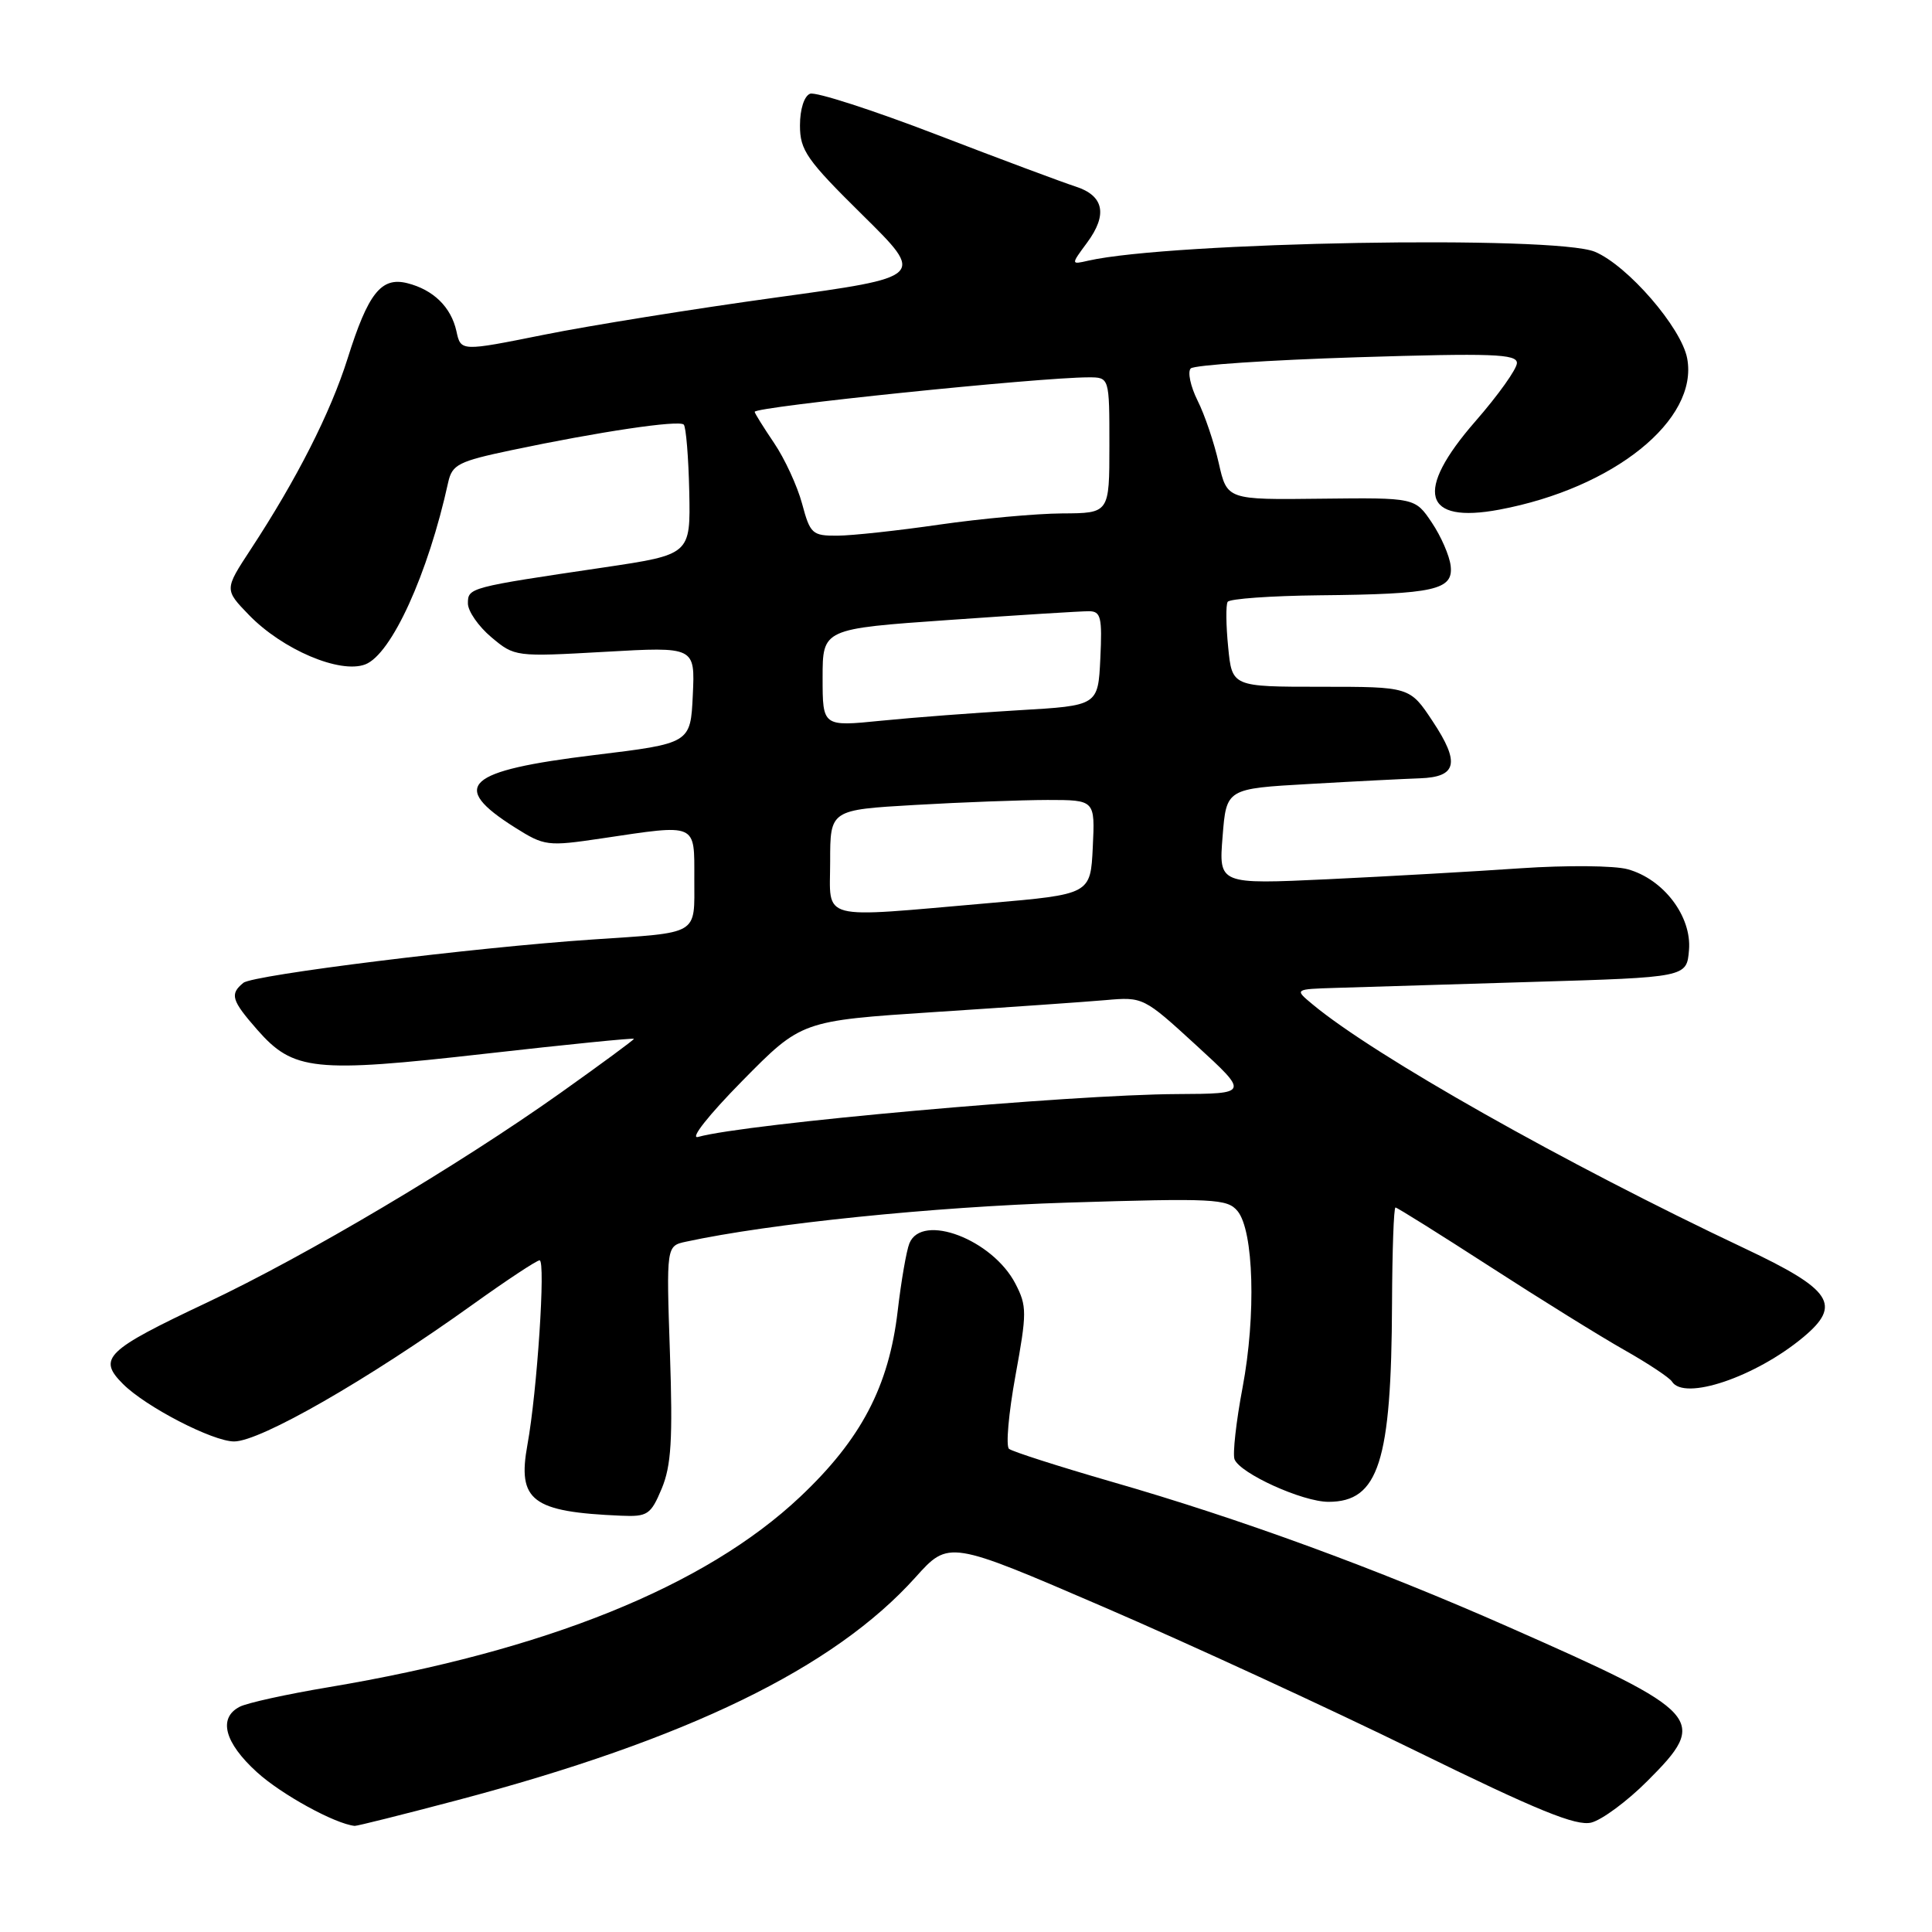 <?xml version="1.0" encoding="UTF-8" standalone="no"?>
<!DOCTYPE svg PUBLIC "-//W3C//DTD SVG 1.1//EN" "http://www.w3.org/Graphics/SVG/1.1/DTD/svg11.dtd" >
<svg xmlns="http://www.w3.org/2000/svg" xmlns:xlink="http://www.w3.org/1999/xlink" version="1.1" viewBox="0 0 256 256">
 <g >
 <path fill="currentColor"
d=" M 60.50 238.56 C 91.04 230.49 110.49 221.04 121.30 209.01 C 125.72 204.09 125.72 204.09 146.25 212.94 C 157.54 217.81 176.11 226.37 187.53 231.97 C 203.72 239.91 208.85 242.00 210.86 241.50 C 212.27 241.14 215.62 238.67 218.29 235.99 C 226.47 227.82 225.72 226.98 200.00 215.63 C 182.40 207.85 164.35 201.24 147.27 196.33 C 140.25 194.30 134.14 192.34 133.70 191.98 C 133.26 191.61 133.65 187.25 134.55 182.30 C 136.08 173.93 136.08 173.06 134.55 170.10 C 131.52 164.24 122.16 160.67 120.50 164.75 C 120.11 165.71 119.41 169.74 118.95 173.70 C 117.78 183.71 114.10 190.72 106.03 198.33 C 93.44 210.21 72.29 218.74 43.50 223.57 C 38.00 224.49 32.71 225.65 31.75 226.16 C 28.88 227.65 29.74 230.91 34.04 234.82 C 37.29 237.78 44.38 241.67 47.00 241.94 C 47.27 241.97 53.35 240.45 60.50 238.56 Z  M 87.68 197.25 C 88.94 194.22 89.16 190.76 88.77 179.30 C 88.29 165.09 88.29 165.09 90.90 164.53 C 101.98 162.13 123.65 159.91 141.50 159.35 C 160.86 158.75 162.62 158.84 163.98 160.47 C 166.13 163.07 166.45 174.28 164.65 183.84 C 163.79 188.37 163.32 192.66 163.58 193.36 C 164.31 195.24 172.59 199.00 176.03 199.00 C 182.67 199.00 184.37 193.71 184.45 172.75 C 184.48 165.74 184.68 160.00 184.91 160.00 C 185.13 160.00 190.75 163.52 197.41 167.82 C 204.06 172.12 212.08 177.10 215.23 178.88 C 218.38 180.66 221.22 182.55 221.54 183.06 C 223.15 185.66 232.62 182.46 238.95 177.18 C 244.09 172.89 242.76 170.89 231.18 165.42 C 207.40 154.19 182.14 139.92 173.92 133.08 C 171.50 131.07 171.50 131.07 177.00 130.90 C 180.03 130.80 191.72 130.45 203.00 130.11 C 223.50 129.50 223.50 129.50 223.80 125.89 C 224.18 121.43 220.43 116.49 215.68 115.18 C 213.93 114.69 207.55 114.64 201.50 115.05 C 195.45 115.47 183.97 116.12 176.00 116.50 C 161.49 117.18 161.49 117.18 162.00 110.84 C 162.50 104.50 162.50 104.50 173.50 103.88 C 179.55 103.53 186.14 103.20 188.14 103.13 C 193.06 102.96 193.49 101.08 189.84 95.58 C 186.81 91.00 186.81 91.00 175.03 91.00 C 163.25 91.00 163.25 91.00 162.74 85.75 C 162.45 82.86 162.42 80.16 162.67 79.75 C 162.92 79.34 168.38 78.95 174.81 78.88 C 190.11 78.73 192.59 78.17 192.22 74.98 C 192.07 73.64 190.94 71.05 189.72 69.24 C 187.50 65.94 187.50 65.94 175.04 66.08 C 162.59 66.23 162.59 66.23 161.49 61.36 C 160.89 58.69 159.63 54.95 158.68 53.07 C 157.74 51.18 157.34 49.26 157.78 48.82 C 158.23 48.37 168.14 47.71 179.80 47.34 C 197.73 46.78 201.00 46.90 201.00 48.10 C 201.00 48.88 198.53 52.35 195.50 55.82 C 187.37 65.14 188.54 69.43 198.67 67.53 C 213.84 64.69 225.09 55.63 223.56 47.49 C 222.80 43.41 215.67 35.18 211.33 33.36 C 206.05 31.16 155.19 32.05 144.20 34.54 C 141.89 35.07 141.89 35.07 144.04 32.16 C 146.80 28.43 146.28 25.92 142.50 24.71 C 140.85 24.18 132.56 21.09 124.09 17.83 C 115.61 14.57 108.07 12.14 107.34 12.42 C 106.56 12.72 106.00 14.47 106.00 16.62 C 106.00 19.92 106.88 21.18 114.31 28.51 C 122.61 36.70 122.61 36.70 102.83 39.42 C 91.95 40.92 78.10 43.14 72.06 44.36 C 61.06 46.57 61.06 46.57 60.48 43.89 C 59.77 40.68 57.42 38.39 53.96 37.52 C 50.51 36.66 48.78 38.85 46.06 47.50 C 43.79 54.70 39.32 63.50 33.21 72.81 C 29.73 78.12 29.73 78.12 32.99 81.49 C 37.44 86.08 45.04 89.31 48.39 88.04 C 51.87 86.72 56.73 76.04 59.39 63.90 C 59.91 61.56 60.75 61.13 67.73 59.66 C 79.39 57.20 89.96 55.63 90.60 56.26 C 90.90 56.57 91.23 60.57 91.33 65.15 C 91.50 73.48 91.50 73.48 80.00 75.19 C 62.14 77.83 62.00 77.87 62.00 79.96 C 62.00 80.98 63.40 83.00 65.10 84.43 C 68.19 87.03 68.29 87.04 80.15 86.37 C 92.10 85.69 92.10 85.69 91.80 92.10 C 91.50 98.50 91.50 98.50 78.73 100.05 C 61.67 102.13 59.48 104.12 68.22 109.64 C 72.14 112.11 72.53 112.16 79.68 111.10 C 92.50 109.19 92.00 108.97 92.00 116.48 C 92.00 124.01 92.81 123.53 78.50 124.49 C 62.85 125.54 33.55 129.18 32.25 130.23 C 30.42 131.72 30.67 132.55 34.09 136.45 C 38.87 141.90 41.63 142.19 64.25 139.63 C 75.11 138.40 84.00 137.51 84.00 137.65 C 84.00 137.79 79.61 141.02 74.25 144.83 C 60.71 154.44 40.57 166.39 27.46 172.58 C 14.00 178.93 12.90 179.99 16.29 183.38 C 19.31 186.41 28.19 191.00 31.02 191.00 C 34.49 191.00 48.68 182.86 62.66 172.84 C 67.14 169.63 71.12 167.00 71.50 167.00 C 72.32 167.00 71.17 184.42 69.89 191.42 C 68.53 198.86 70.48 200.34 82.30 200.84 C 85.80 200.99 86.23 200.71 87.68 197.25 Z  M 98.35 143.23 C 106.20 135.26 106.20 135.26 123.85 134.10 C 133.56 133.47 143.75 132.76 146.50 132.52 C 151.46 132.08 151.55 132.13 158.50 138.50 C 165.50 144.92 165.50 144.92 156.00 144.97 C 141.91 145.03 98.75 148.89 92.50 150.65 C 91.36 150.96 93.89 147.76 98.35 143.23 Z  M 110.00 114.15 C 110.00 107.31 110.00 107.31 121.25 106.66 C 127.44 106.30 135.33 106.01 138.80 106.00 C 145.10 106.00 145.10 106.00 144.80 112.25 C 144.50 118.50 144.50 118.50 131.00 119.67 C 108.15 121.65 110.00 122.13 110.00 114.15 Z  M 109.00 89.80 C 109.00 83.32 109.00 83.32 125.75 82.15 C 134.96 81.50 143.31 80.98 144.30 80.99 C 145.87 81.00 146.06 81.79 145.80 87.25 C 145.50 93.50 145.50 93.50 135.00 94.11 C 129.22 94.45 121.01 95.07 116.75 95.50 C 109.00 96.28 109.00 96.28 109.00 89.80 Z  M 106.28 66.74 C 105.65 64.40 103.98 60.78 102.57 58.70 C 101.16 56.61 100.00 54.76 100.00 54.57 C 100.00 53.89 137.70 50.00 144.25 50.00 C 147.00 50.00 147.00 50.00 147.00 59.00 C 147.00 68.00 147.00 68.00 140.75 68.03 C 137.31 68.05 130.00 68.72 124.50 69.51 C 119.00 70.31 112.91 70.97 110.96 70.98 C 107.63 71.00 107.35 70.74 106.28 66.74 Z "/>
</g>
</svg>